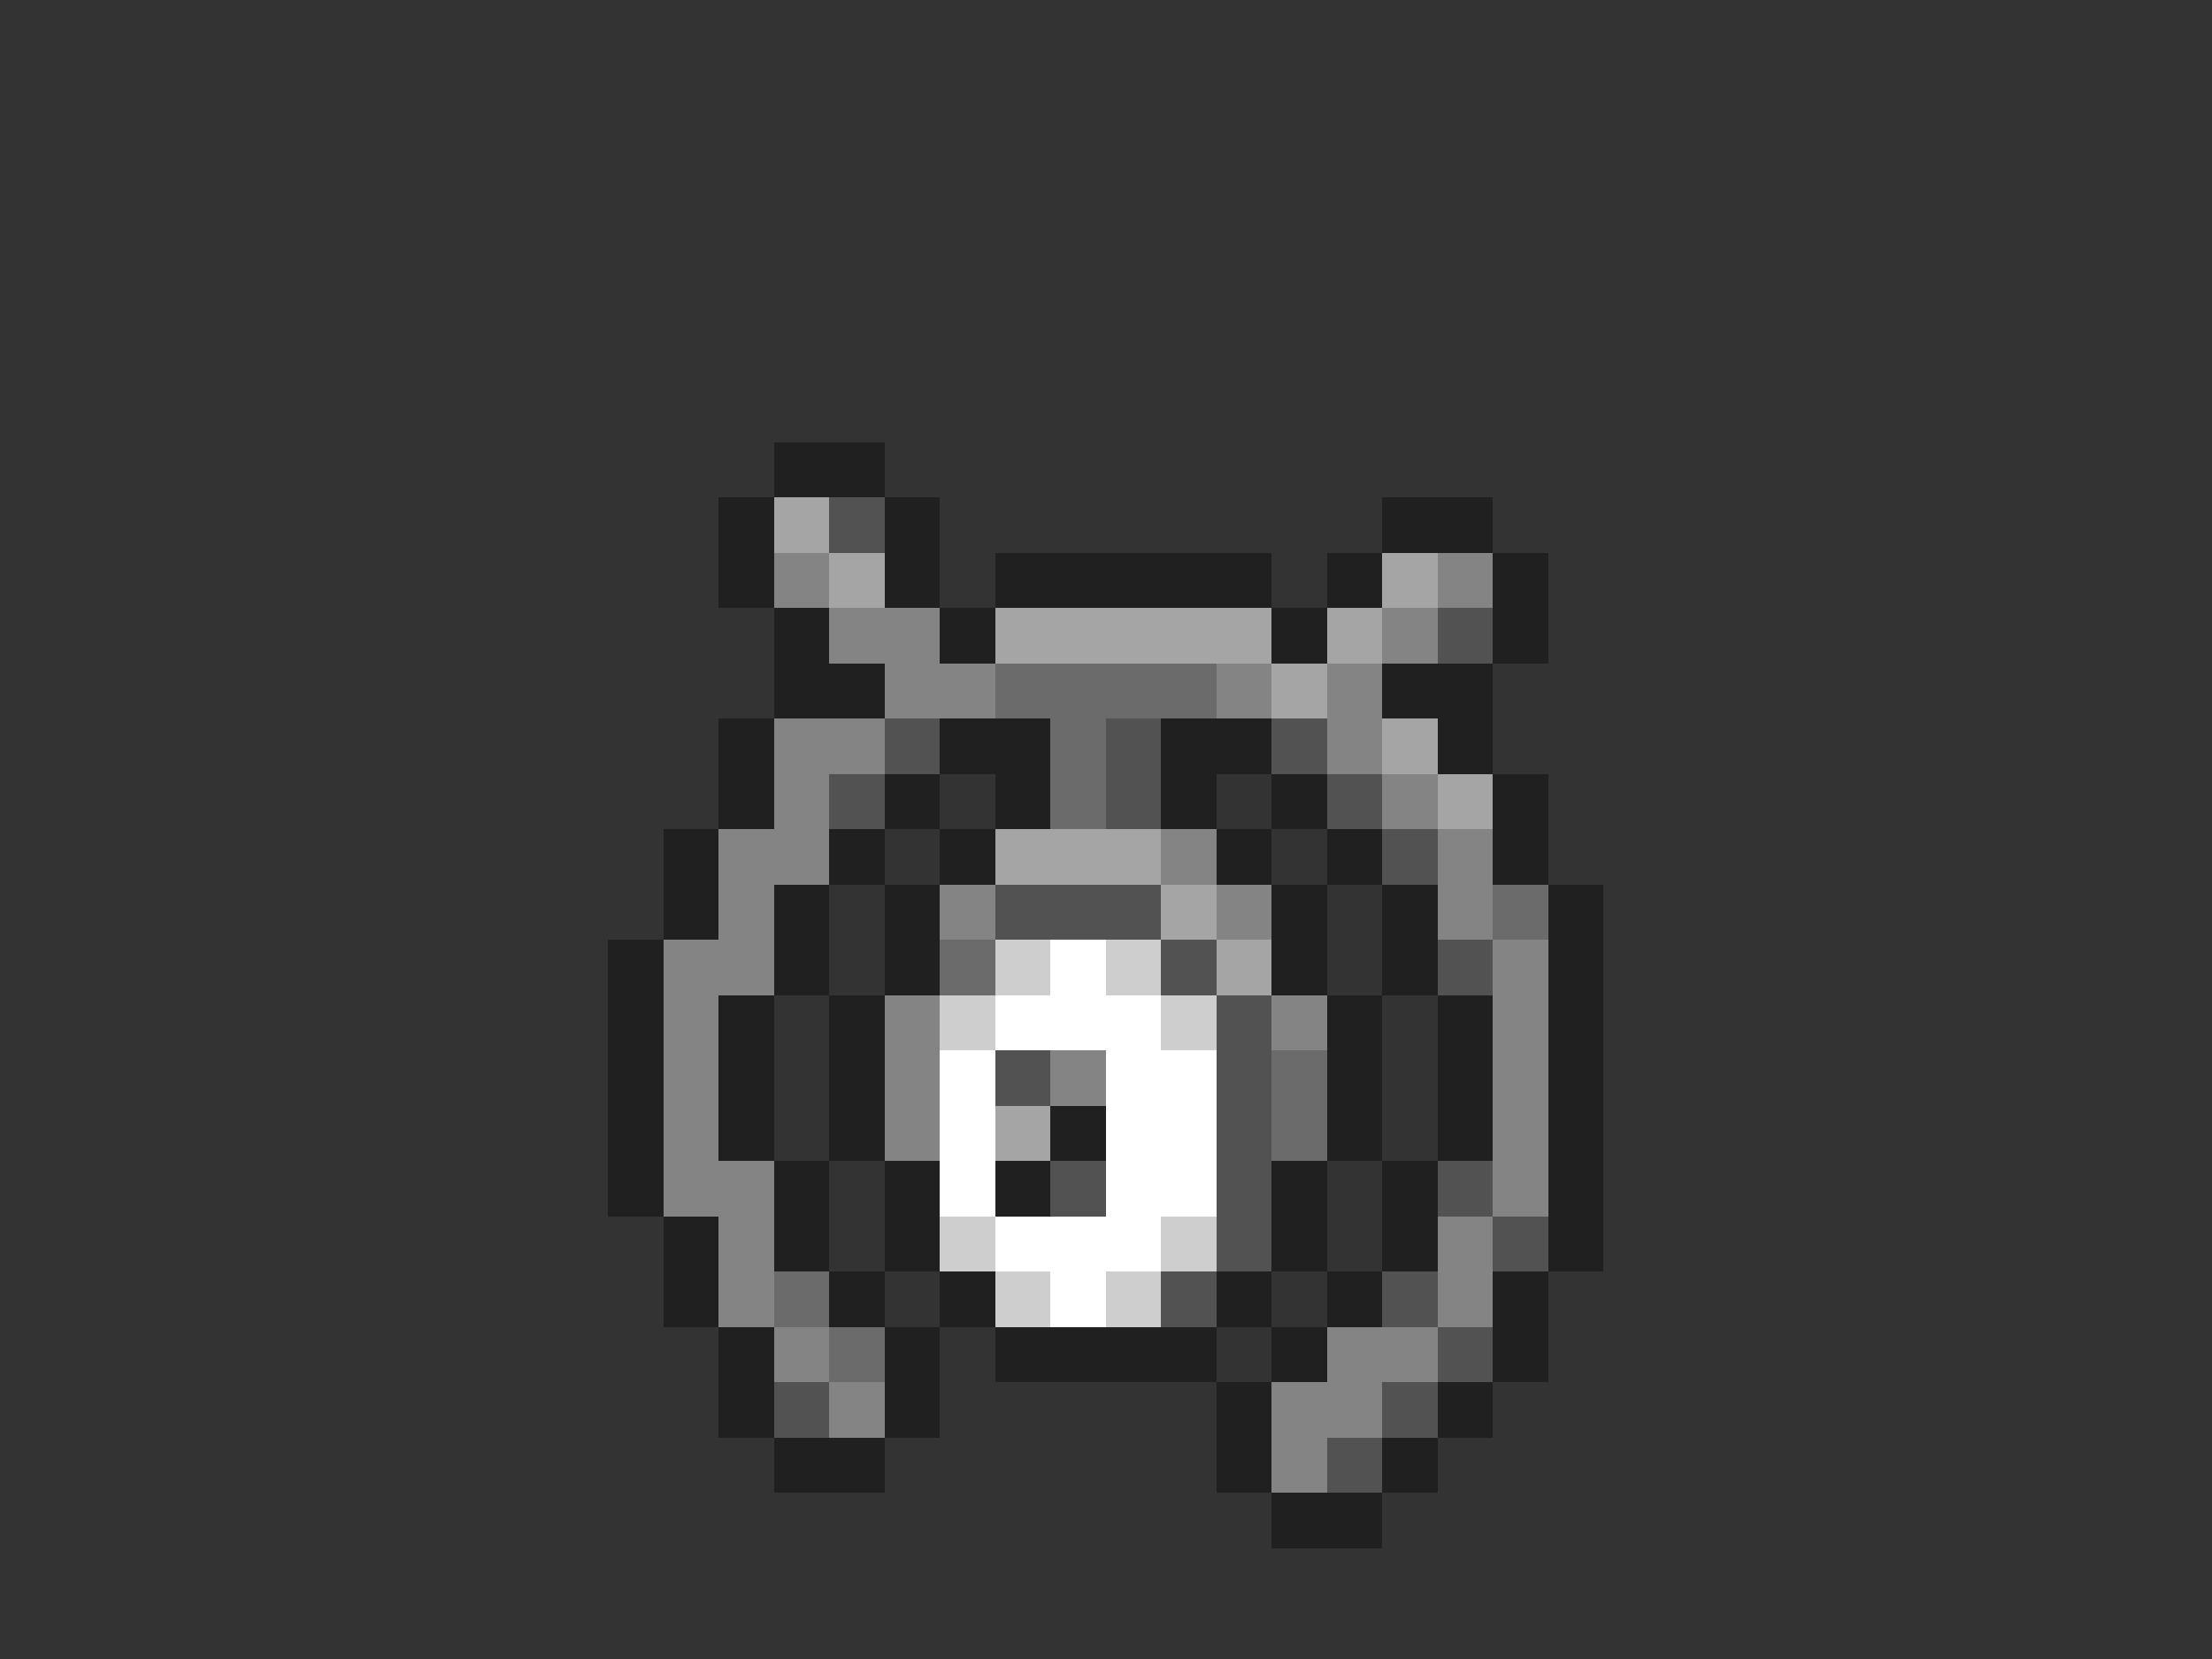 <svg xmlns="http://www.w3.org/2000/svg" viewBox="0 -0.5 40 30" shape-rendering="crispEdges">
<rect x="0" y="-0.5" width="40" height="30" fill="#333333" stroke="none"/>
<path stroke="#202020" d="M14 8h2M13 9h1M16 9h1M25 9h2M13 10h1M16 10h1M18 10h5M24 10h1M27 10h1M14 11h1M17 11h1M23 11h1M27 11h1M14 12h2M25 12h2M13 13h1M17 13h2M21 13h2M26 13h1M13 14h1M16 14h1M18 14h1M21 14h1M23 14h1M27 14h1M12 15h1M15 15h1M17 15h1M22 15h1M24 15h1M27 15h1M12 16h1M14 16h1M16 16h1M23 16h1M25 16h1M28 16h1M11 17h1M14 17h1M16 17h1M23 17h1M25 17h1M28 17h1M11 18h1M13 18h1M15 18h1M24 18h1M26 18h1M28 18h1M11 19h1M13 19h1M15 19h1M24 19h1M26 19h1M28 19h1M11 20h1M13 20h1M15 20h1M19 20h1M24 20h1M26 20h1M28 20h1M11 21h1M14 21h1M16 21h1M18 21h1M23 21h1M25 21h1M28 21h1M12 22h1M14 22h1M16 22h1M23 22h1M25 22h1M28 22h1M12 23h1M15 23h1M17 23h1M22 23h1M24 23h1M27 23h1M13 24h1M16 24h1M18 24h4M23 24h1M27 24h1M13 25h1M16 25h1M22 25h1M26 25h1M14 26h2M22 26h1M25 26h1M23 27h2" />
<path stroke="#a5a5a5" d="M14 9h1M15 10h1M25 10h1M18 11h5M24 11h1M23 12h1M25 13h1M26 14h1M18 15h3M21 16h1M22 17h1M18 20h1" />
<path stroke="#525252" d="M15 9h1M26 11h1M16 13h1M20 13h1M23 13h1M15 14h1M20 14h1M24 14h1M25 15h1M18 16h3M21 17h1M26 17h1M22 18h1M18 19h1M22 19h1M22 20h1M19 21h1M22 21h1M26 21h1M22 22h1M27 22h1M21 23h1M25 23h1M26 24h1M14 25h1M25 25h1M24 26h1" />
<path stroke="#848484" d="M14 10h1M26 10h1M15 11h2M25 11h1M16 12h2M22 12h1M24 12h1M14 13h2M24 13h1M14 14h1M25 14h1M13 15h2M21 15h1M26 15h1M13 16h1M17 16h1M22 16h1M26 16h1M12 17h2M27 17h1M12 18h1M16 18h1M23 18h1M27 18h1M12 19h1M16 19h1M19 19h1M27 19h1M12 20h1M16 20h1M27 20h1M12 21h2M27 21h1M13 22h1M26 22h1M13 23h1M26 23h1M14 24h1M24 24h2M15 25h1M23 25h2M23 26h1" />
<path stroke="#6b6b6b" d="M18 12h4M19 13h1M19 14h1M27 16h1M17 17h1M23 19h1M23 20h1M14 23h1M15 24h1" />
<path stroke="#cecece" d="M18 17h1M20 17h1M17 18h1M21 18h1M17 22h1M21 22h1M18 23h1M20 23h1" />
<path stroke="#ffffff" d="M19 17h1M18 18h3M17 19h1M20 19h2M17 20h1M20 20h2M17 21h1M20 21h2M18 22h3M19 23h1" />
</svg>